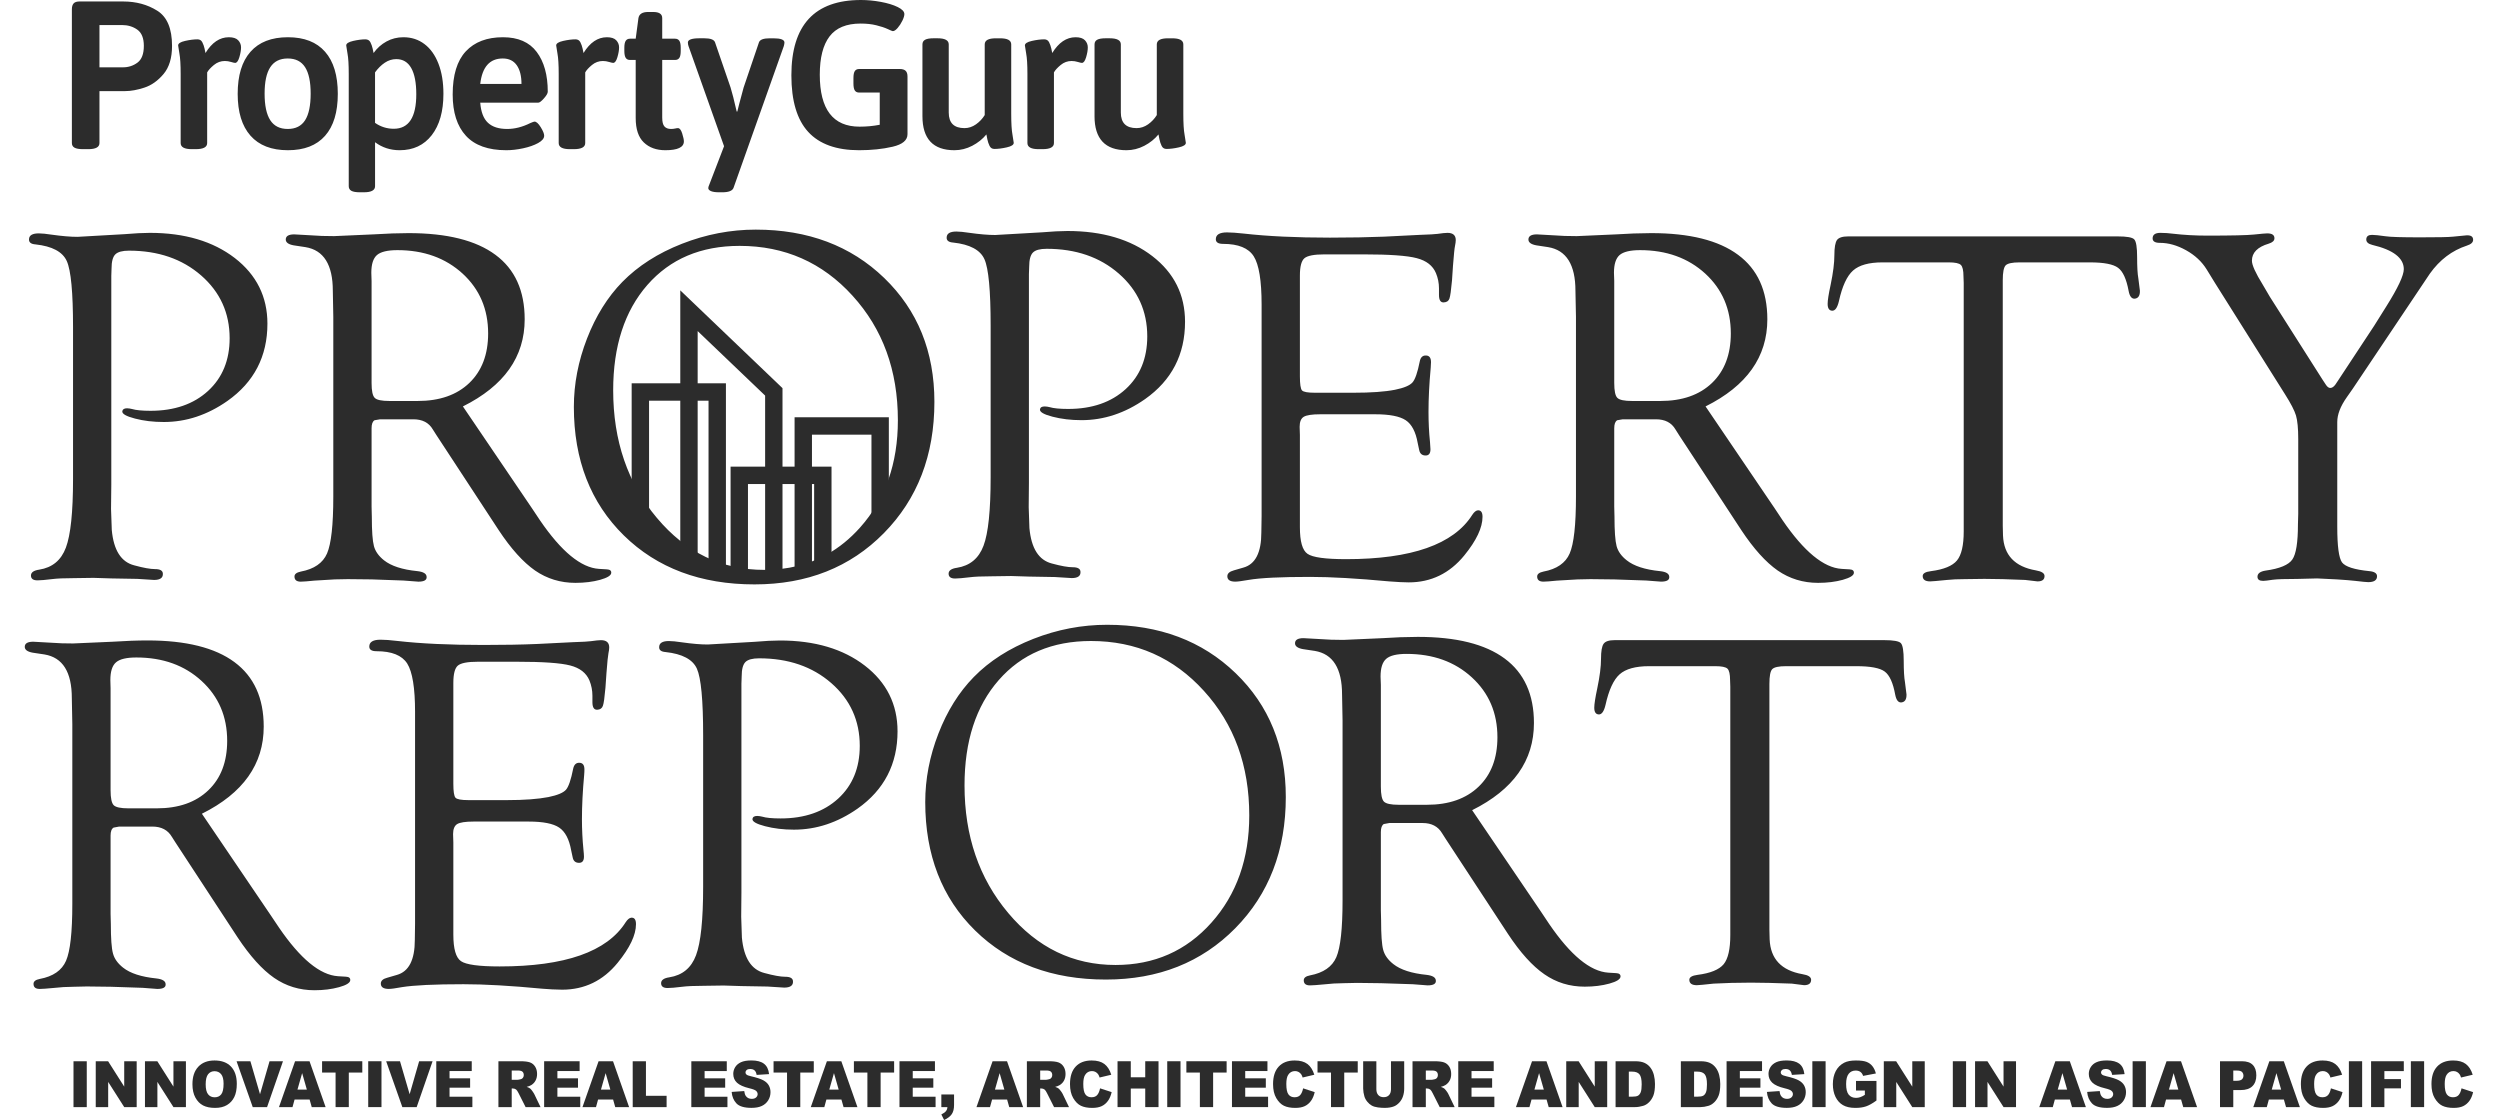 <svg width="125" height="56" viewBox="0 0 125 56" fill="none" xmlns="http://www.w3.org/2000/svg">
<g clip-path="url(#clip0_31275_30424)">
<path d="M3.675 53.062H4.338V55.355H3.675V53.062ZM4.787 53.062H5.405L6.211 54.331V53.062H6.834V55.355H6.211L5.409 54.096V55.355H4.787V53.062Z" fill="#2C2C2C"/>
<path d="M7.248 53.062H7.866L8.672 54.331V53.062H9.296V55.355H8.672L7.87 54.096V55.355H7.248V53.062H7.248Z" fill="#2C2C2C"/>
<path d="M9.622 54.211C9.622 53.837 9.719 53.545 9.914 53.337C10.109 53.128 10.38 53.024 10.727 53.024C11.084 53.024 11.359 53.126 11.552 53.331C11.745 53.537 11.84 53.823 11.84 54.193C11.84 54.46 11.799 54.68 11.714 54.852C11.63 55.023 11.508 55.157 11.349 55.252C11.19 55.348 10.992 55.395 10.754 55.395C10.513 55.395 10.312 55.354 10.154 55.272C9.996 55.19 9.868 55.059 9.77 54.88C9.672 54.702 9.622 54.479 9.622 54.211ZM10.284 54.214C10.284 54.446 10.324 54.612 10.404 54.713C10.485 54.815 10.594 54.865 10.732 54.865C10.874 54.865 10.984 54.816 11.062 54.716C11.14 54.617 11.179 54.439 11.179 54.183C11.179 53.967 11.138 53.809 11.057 53.71C10.976 53.611 10.865 53.56 10.726 53.56C10.593 53.56 10.486 53.611 10.405 53.712C10.325 53.813 10.284 53.981 10.284 54.214Z" fill="#2C2C2C"/>
<path d="M11.828 53.062H12.52L13.001 54.712L13.477 53.062H14.149L13.354 55.355H12.637L11.828 53.062Z" fill="#2C2C2C"/>
<path d="M15.48 54.976H14.729L14.625 55.355H13.949L14.754 53.062H15.476L16.28 55.355H15.587L15.48 54.976ZM15.343 54.481L15.107 53.656L14.873 54.48H15.343V54.481Z" fill="#2C2C2C"/>
<path d="M16.104 53.062H18.115V53.628H17.44V55.355H16.779V53.628H16.104V53.062Z" fill="#2C2C2C"/>
<path d="M18.411 53.062H19.074V55.355H18.411V53.062Z" fill="#2C2C2C"/>
<path d="M19.308 53.062H20L20.482 54.712L20.957 53.062H21.629L20.834 55.355H20.117L19.308 53.062Z" fill="#2C2C2C"/>
<path d="M21.814 53.062H23.587V53.552H22.477V53.916H23.506V54.384H22.477V54.836H23.619V55.355H21.814V53.062Z" fill="#2C2C2C"/>
<path d="M24.921 55.355V53.062H26.024C26.228 53.062 26.385 53.081 26.493 53.118C26.601 53.156 26.688 53.225 26.754 53.327C26.82 53.429 26.854 53.552 26.854 53.698C26.854 53.826 26.828 53.935 26.777 54.028C26.727 54.121 26.657 54.195 26.568 54.252C26.496 54.295 26.418 54.325 26.336 54.343C26.415 54.371 26.472 54.399 26.508 54.427C26.532 54.446 26.568 54.486 26.614 54.548C26.66 54.61 26.691 54.657 26.707 54.69L27.027 55.355H26.28L25.926 54.654C25.881 54.564 25.841 54.505 25.806 54.477C25.759 54.442 25.703 54.424 25.644 54.424H25.586V55.355H24.921ZM25.586 53.991H25.864C25.895 53.991 25.953 53.981 26.04 53.96C26.084 53.951 26.12 53.926 26.147 53.888C26.175 53.849 26.189 53.805 26.189 53.755C26.189 53.681 26.167 53.624 26.123 53.584C26.079 53.544 25.997 53.525 25.877 53.525H25.586V53.991Z" fill="#2C2C2C"/>
<path d="M27.207 53.062H28.981V53.552H27.87V53.916H28.9V54.384H27.87V54.836H29.013V55.355H27.207V53.062Z" fill="#2C2C2C"/>
<path d="M30.655 54.976H29.904L29.8 55.355H29.124L29.929 53.062H30.651L31.455 55.355H30.762L30.655 54.976ZM30.518 54.481L30.282 53.656L30.048 54.48H30.518V54.481Z" fill="#2C2C2C"/>
<path d="M31.635 53.062H32.297V54.791H33.33V55.355H31.636L31.635 53.062ZM34.567 53.062H36.339V53.552H35.23V53.916H36.259V54.384H35.23V54.836H36.372V55.355H34.566L34.567 53.062Z" fill="#2C2C2C"/>
<path d="M36.582 54.596L37.212 54.553C37.225 54.663 37.253 54.747 37.295 54.804C37.363 54.897 37.461 54.943 37.587 54.943C37.681 54.943 37.754 54.919 37.805 54.872C37.856 54.825 37.882 54.77 37.882 54.707C37.882 54.647 37.858 54.594 37.809 54.547C37.76 54.5 37.647 54.456 37.47 54.414C37.18 54.345 36.974 54.252 36.849 54.136C36.725 54.02 36.663 53.872 36.663 53.693C36.663 53.575 36.695 53.464 36.758 53.359C36.822 53.254 36.918 53.172 37.046 53.112C37.175 53.052 37.349 53.022 37.573 53.022C37.846 53.022 38.055 53.077 38.198 53.186C38.342 53.295 38.427 53.468 38.454 53.706L37.831 53.745C37.815 53.642 37.78 53.566 37.727 53.519C37.673 53.472 37.6 53.449 37.507 53.449C37.43 53.449 37.372 53.467 37.333 53.502C37.294 53.537 37.275 53.579 37.275 53.629C37.275 53.666 37.291 53.699 37.323 53.727C37.355 53.757 37.428 53.786 37.545 53.812C37.834 53.879 38.041 53.947 38.166 54.015C38.291 54.084 38.383 54.168 38.439 54.269C38.496 54.37 38.525 54.483 38.525 54.608C38.525 54.755 38.487 54.891 38.411 55.015C38.334 55.139 38.229 55.233 38.092 55.297C37.956 55.362 37.784 55.393 37.577 55.393C37.213 55.393 36.961 55.318 36.82 55.168C36.68 55.019 36.601 54.827 36.583 54.596H36.582Z" fill="#2C2C2C"/>
<path d="M38.678 53.062H40.689V53.628H40.014V55.355H39.352V53.628H38.678V53.062Z" fill="#2C2C2C"/>
<path d="M42.071 54.976H41.32L41.216 55.355H40.54L41.345 53.062H42.066L42.871 55.355H42.178L42.071 54.976ZM41.934 54.481L41.698 53.656L41.464 54.48H41.934V54.481Z" fill="#2C2C2C"/>
<path d="M42.695 53.062H44.706V53.628H44.031V55.355H43.37V53.628H42.695V53.062Z" fill="#2C2C2C"/>
<path d="M44.974 53.062H46.747V53.552H45.637V53.916H46.666V54.384H45.637V54.836H46.779V55.355H44.974V53.062Z" fill="#2C2C2C"/>
<path d="M47.067 54.724H47.703V55.249C47.703 55.442 47.665 55.594 47.59 55.705C47.515 55.816 47.387 55.916 47.206 56.001L47.067 55.722C47.18 55.666 47.258 55.61 47.3 55.554C47.343 55.498 47.366 55.432 47.371 55.356H47.067V54.724Z" fill="#2C2C2C"/>
<path d="M50.355 54.976H49.605L49.5 55.355H48.824L49.629 53.062H50.351L51.155 55.355H50.462L50.355 54.976ZM50.218 54.481L49.982 53.656L49.748 54.48H50.218V54.481Z" fill="#2C2C2C"/>
<path d="M51.344 55.355V53.062H52.447C52.652 53.062 52.808 53.081 52.916 53.118C53.024 53.156 53.111 53.225 53.177 53.327C53.243 53.429 53.277 53.552 53.277 53.698C53.277 53.826 53.251 53.935 53.201 54.028C53.15 54.121 53.08 54.195 52.991 54.252C52.919 54.295 52.841 54.325 52.759 54.343C52.838 54.371 52.895 54.399 52.932 54.427C52.956 54.446 52.991 54.486 53.037 54.548C53.084 54.61 53.114 54.657 53.13 54.69L53.45 55.355H52.703L52.349 54.654C52.304 54.564 52.264 54.505 52.229 54.477C52.183 54.442 52.126 54.424 52.068 54.424H52.009V55.355H51.344ZM52.009 53.991H52.288C52.318 53.991 52.377 53.981 52.463 53.96C52.507 53.951 52.543 53.926 52.57 53.888C52.598 53.849 52.612 53.805 52.612 53.755C52.612 53.681 52.59 53.624 52.546 53.584C52.502 53.544 52.42 53.525 52.3 53.525H52.009V53.991Z" fill="#2C2C2C"/>
<path d="M55.003 54.417L55.583 54.606C55.544 54.779 55.483 54.925 55.399 55.042C55.315 55.158 55.212 55.246 55.087 55.306C54.963 55.365 54.805 55.395 54.613 55.395C54.381 55.395 54.191 55.359 54.043 55.287C53.896 55.215 53.768 55.087 53.661 54.904C53.554 54.722 53.5 54.489 53.5 54.205C53.5 53.824 53.594 53.533 53.783 53.33C53.972 53.126 54.238 53.024 54.583 53.024C54.852 53.024 55.064 53.082 55.219 53.199C55.373 53.316 55.488 53.495 55.563 53.737L54.979 53.876C54.965 53.822 54.943 53.771 54.914 53.723C54.877 53.669 54.832 53.627 54.778 53.598C54.725 53.569 54.665 53.554 54.599 53.554C54.449 53.554 54.334 53.619 54.254 53.748C54.194 53.844 54.164 53.994 54.164 54.199C54.164 54.454 54.2 54.628 54.272 54.722C54.343 54.817 54.445 54.863 54.576 54.863C54.702 54.863 54.798 54.825 54.862 54.749C54.927 54.673 54.974 54.562 55.003 54.418V54.417Z" fill="#2C2C2C"/>
<path d="M55.877 53.062H56.539V53.864H57.262V53.062H57.926V55.355H57.262V54.427H56.539V55.355H55.877V53.062Z" fill="#2C2C2C"/>
<path d="M58.362 53.062H59.026V55.355H58.362V53.062Z" fill="#2C2C2C"/>
<path d="M59.319 53.062H61.331V53.628H60.656V55.355H59.994V53.628H59.319V53.062Z" fill="#2C2C2C"/>
<path d="M61.598 53.062H63.372V53.552H62.261V53.916H63.291V54.384H62.261V54.836H63.404V55.355H61.598V53.062Z" fill="#2C2C2C"/>
<path d="M65.156 54.417L65.735 54.606C65.696 54.779 65.635 54.925 65.551 55.042C65.467 55.158 65.364 55.246 65.239 55.306C65.115 55.365 64.957 55.395 64.765 55.395C64.533 55.395 64.343 55.359 64.195 55.287C64.048 55.215 63.92 55.087 63.813 54.904C63.706 54.722 63.653 54.489 63.653 54.205C63.653 53.824 63.747 53.533 63.935 53.33C64.124 53.126 64.39 53.024 64.735 53.024C65.005 53.024 65.216 53.082 65.371 53.199C65.525 53.316 65.64 53.495 65.715 53.737L65.131 53.876C65.117 53.822 65.095 53.771 65.066 53.723C65.029 53.669 64.984 53.627 64.93 53.598C64.877 53.569 64.817 53.554 64.751 53.554C64.601 53.554 64.486 53.619 64.406 53.748C64.346 53.844 64.316 53.994 64.316 54.199C64.316 54.454 64.352 54.628 64.424 54.722C64.495 54.817 64.597 54.863 64.728 54.863C64.854 54.863 64.95 54.825 65.014 54.749C65.079 54.673 65.126 54.562 65.156 54.418V54.417Z" fill="#2C2C2C"/>
<path d="M65.876 53.062H67.887V53.628H67.212V55.355H66.55V53.628H65.876V53.062Z" fill="#2C2C2C"/>
<path d="M69.549 53.062H70.21V54.428C70.21 54.564 70.19 54.691 70.15 54.812C70.111 54.932 70.049 55.038 69.965 55.128C69.881 55.218 69.793 55.281 69.7 55.318C69.572 55.368 69.417 55.394 69.237 55.394C69.133 55.394 69.019 55.387 68.896 55.371C68.773 55.355 68.67 55.324 68.587 55.278C68.504 55.231 68.429 55.166 68.36 55.08C68.291 54.995 68.244 54.906 68.219 54.816C68.181 54.69 68.161 54.559 68.158 54.428V53.062H68.818V54.461C68.818 54.586 68.85 54.683 68.915 54.754C68.98 54.825 69.069 54.859 69.184 54.859C69.3 54.859 69.388 54.824 69.452 54.755C69.517 54.687 69.549 54.588 69.549 54.461V53.062Z" fill="#2C2C2C"/>
<path d="M70.626 55.355V53.062H71.729C71.934 53.062 72.09 53.081 72.198 53.118C72.306 53.156 72.393 53.225 72.46 53.327C72.526 53.429 72.559 53.552 72.559 53.698C72.559 53.826 72.534 53.935 72.483 54.028C72.432 54.121 72.362 54.195 72.274 54.252C72.202 54.295 72.123 54.325 72.041 54.343C72.12 54.371 72.178 54.399 72.214 54.427C72.238 54.446 72.273 54.486 72.32 54.548C72.366 54.61 72.397 54.657 72.412 54.69L72.732 55.355H71.985L71.631 54.654C71.586 54.564 71.546 54.505 71.511 54.477C71.465 54.442 71.408 54.424 71.35 54.424H71.291V55.355H70.626ZM71.291 53.991H71.57C71.6 53.991 71.659 53.981 71.745 53.96C71.789 53.951 71.825 53.926 71.853 53.888C71.88 53.849 71.894 53.805 71.894 53.755C71.894 53.681 71.872 53.624 71.828 53.584C71.784 53.544 71.702 53.525 71.582 53.525H71.291V53.991Z" fill="#2C2C2C"/>
<path d="M72.913 53.062H74.686V53.552H73.576V53.916H74.606V54.384H73.576V54.836H74.718V55.355H72.913V53.062Z" fill="#2C2C2C"/>
<path d="M77.328 54.976H76.577L76.472 55.355H75.797L76.602 53.062H77.323L78.128 55.355H77.435L77.328 54.976ZM77.191 54.481L76.954 53.656L76.721 54.48H77.191V54.481Z" fill="#2C2C2C"/>
<path d="M78.313 53.062H78.931L79.737 54.331V53.062H80.36V55.355H79.737L78.935 54.096V55.355H78.312V53.062H78.313Z" fill="#2C2C2C"/>
<path d="M80.779 53.062H81.761C81.955 53.062 82.112 53.09 82.231 53.146C82.35 53.203 82.449 53.283 82.527 53.389C82.605 53.494 82.661 53.616 82.696 53.756C82.731 53.896 82.749 54.044 82.749 54.2C82.749 54.446 82.723 54.636 82.671 54.771C82.619 54.905 82.546 55.019 82.454 55.11C82.361 55.202 82.262 55.262 82.156 55.292C82.011 55.334 81.88 55.355 81.761 55.355H80.779V53.062V53.062ZM81.441 53.581V54.834H81.602C81.741 54.834 81.839 54.818 81.897 54.785C81.955 54.753 82.002 54.695 82.035 54.613C82.068 54.531 82.084 54.398 82.084 54.215C82.084 53.972 82.047 53.806 81.973 53.716C81.899 53.626 81.777 53.581 81.605 53.581H81.441V53.581Z" fill="#2C2C2C"/>
<path d="M84.043 53.062H85.025C85.219 53.062 85.376 53.09 85.495 53.146C85.614 53.203 85.713 53.283 85.791 53.389C85.868 53.494 85.925 53.616 85.96 53.756C85.995 53.896 86.013 54.044 86.013 54.2C86.013 54.446 85.987 54.636 85.935 54.771C85.883 54.905 85.81 55.019 85.718 55.11C85.625 55.202 85.526 55.262 85.42 55.292C85.275 55.334 85.144 55.355 85.025 55.355H84.043V53.062V53.062ZM84.704 53.581V54.834H84.866C85.005 54.834 85.103 54.818 85.161 54.785C85.219 54.753 85.266 54.695 85.299 54.613C85.332 54.531 85.348 54.398 85.348 54.215C85.348 53.972 85.311 53.806 85.237 53.716C85.163 53.626 85.041 53.581 84.869 53.581H84.704V53.581Z" fill="#2C2C2C"/>
<path d="M86.329 53.062H88.102V53.552H86.992V53.916H88.021V54.384H86.992V54.836H88.134V55.355H86.329V53.062Z" fill="#2C2C2C"/>
<path d="M88.345 54.596L88.975 54.553C88.988 54.663 89.016 54.747 89.058 54.804C89.126 54.897 89.223 54.943 89.35 54.943C89.444 54.943 89.517 54.919 89.568 54.872C89.619 54.825 89.645 54.77 89.645 54.707C89.645 54.647 89.62 54.594 89.572 54.547C89.523 54.5 89.41 54.456 89.233 54.414C88.943 54.345 88.736 54.252 88.612 54.136C88.488 54.02 88.425 53.872 88.425 53.693C88.425 53.575 88.457 53.464 88.521 53.359C88.585 53.254 88.681 53.172 88.809 53.112C88.937 53.052 89.112 53.022 89.335 53.022C89.609 53.022 89.817 53.077 89.961 53.186C90.105 53.295 90.19 53.468 90.217 53.706L89.594 53.745C89.577 53.642 89.542 53.566 89.489 53.519C89.436 53.472 89.363 53.449 89.269 53.449C89.193 53.449 89.135 53.467 89.096 53.502C89.056 53.537 89.037 53.579 89.037 53.629C89.037 53.666 89.053 53.699 89.085 53.727C89.118 53.757 89.191 53.786 89.308 53.812C89.597 53.879 89.804 53.947 89.929 54.015C90.054 54.084 90.145 54.168 90.202 54.269C90.259 54.37 90.287 54.483 90.287 54.608C90.287 54.755 90.25 54.891 90.173 55.015C90.097 55.139 89.991 55.233 89.855 55.297C89.719 55.362 89.547 55.393 89.34 55.393C88.976 55.393 88.724 55.318 88.583 55.168C88.443 55.019 88.364 54.827 88.345 54.596H88.345Z" fill="#2C2C2C"/>
<path d="M90.617 53.062H91.28V55.355H90.617V53.062Z" fill="#2C2C2C"/>
<path d="M92.8 54.526V54.048H93.823V55.026C93.627 55.169 93.454 55.266 93.304 55.318C93.153 55.37 92.975 55.395 92.769 55.395C92.514 55.395 92.307 55.349 92.147 55.256C91.987 55.163 91.863 55.025 91.774 54.842C91.686 54.658 91.643 54.447 91.643 54.209C91.643 53.959 91.691 53.742 91.787 53.556C91.883 53.371 92.025 53.231 92.21 53.135C92.356 53.061 92.551 53.024 92.796 53.024C93.033 53.024 93.21 53.047 93.327 53.093C93.444 53.138 93.542 53.209 93.619 53.306C93.697 53.403 93.755 53.525 93.794 53.673L93.155 53.795C93.129 53.709 93.085 53.642 93.022 53.596C92.959 53.55 92.879 53.528 92.782 53.528C92.636 53.528 92.521 53.582 92.435 53.689C92.349 53.797 92.306 53.968 92.306 54.202C92.306 54.45 92.349 54.627 92.436 54.734C92.523 54.84 92.645 54.893 92.8 54.893C92.875 54.893 92.945 54.882 93.012 54.858C93.08 54.836 93.156 54.797 93.243 54.742V54.526H92.8ZM94.19 53.063H94.808L95.614 54.332V53.063H96.237V55.356H95.614L94.813 54.097V55.356H94.19V53.063Z" fill="#2C2C2C"/>
<path d="M97.641 53.062H98.304V55.355H97.641V53.062Z" fill="#2C2C2C"/>
<path d="M98.753 53.062H99.371L100.177 54.331V53.062H100.801V55.355H100.177L99.375 54.096V55.355H98.753V53.062H98.753Z" fill="#2C2C2C"/>
<path d="M103.494 54.976H102.743L102.639 55.355H101.964L102.768 53.062H103.49L104.294 55.355H103.602L103.494 54.976H103.494ZM103.357 54.481L103.121 53.656L102.887 54.48H103.357L103.357 54.481Z" fill="#2C2C2C"/>
<path d="M104.359 54.596L104.989 54.553C105.003 54.663 105.03 54.747 105.072 54.804C105.14 54.897 105.237 54.943 105.364 54.943C105.458 54.943 105.531 54.919 105.582 54.872C105.633 54.825 105.659 54.77 105.659 54.707C105.659 54.647 105.635 54.594 105.586 54.547C105.537 54.5 105.424 54.456 105.247 54.414C104.957 54.345 104.75 54.252 104.626 54.136C104.503 54.02 104.44 53.872 104.44 53.693C104.439 53.569 104.476 53.448 104.544 53.345C104.612 53.242 104.709 53.16 104.823 53.112C104.951 53.052 105.126 53.022 105.35 53.022C105.623 53.022 105.832 53.077 105.975 53.186C106.119 53.295 106.204 53.468 106.231 53.706L105.608 53.745C105.591 53.642 105.557 53.566 105.504 53.519C105.45 53.472 105.377 53.449 105.284 53.449C105.207 53.449 105.149 53.467 105.11 53.502C105.071 53.537 105.052 53.579 105.052 53.629C105.052 53.666 105.068 53.699 105.1 53.727C105.132 53.757 105.205 53.786 105.322 53.812C105.611 53.879 105.818 53.947 105.943 54.015C106.069 54.084 106.159 54.168 106.216 54.269C106.272 54.37 106.302 54.483 106.302 54.608C106.302 54.755 106.264 54.891 106.188 55.015C106.112 55.139 106.006 55.233 105.869 55.297C105.733 55.362 105.561 55.393 105.354 55.393C104.989 55.393 104.738 55.318 104.597 55.168C104.457 55.019 104.378 54.827 104.359 54.596Z" fill="#2C2C2C"/>
<path d="M106.631 53.062H107.294V55.355H106.631V53.062Z" fill="#2C2C2C"/>
<path d="M109.055 54.976H108.303L108.199 55.355H107.524L108.328 53.062H109.05L109.854 55.355H109.162L109.054 54.976H109.055ZM108.917 54.481L108.681 53.656L108.447 54.48H108.918L108.917 54.481Z" fill="#2C2C2C"/>
<path d="M111 53.062H112.099C112.339 53.062 112.518 53.123 112.638 53.245C112.757 53.367 112.816 53.54 112.816 53.766C112.816 53.997 112.752 54.178 112.621 54.308C112.491 54.439 112.293 54.504 112.026 54.504H111.664V55.355H111V53.062ZM111.664 54.039H111.826C111.954 54.039 112.043 54.016 112.095 53.969C112.146 53.922 112.172 53.86 112.172 53.786C112.172 53.714 112.15 53.653 112.105 53.603C112.061 53.553 111.976 53.528 111.853 53.528H111.664V54.039Z" fill="#2C2C2C"/>
<path d="M114.195 54.976H113.443L113.339 55.355H112.664L113.468 53.062H114.19L114.994 55.355H114.302L114.194 54.976H114.195ZM114.057 54.481L113.821 53.656L113.587 54.48H114.058L114.057 54.481Z" fill="#2C2C2C"/>
<path d="M116.546 54.417L117.126 54.606C117.087 54.779 117.026 54.925 116.942 55.042C116.858 55.158 116.754 55.246 116.63 55.306C116.506 55.365 116.348 55.395 116.156 55.395C115.924 55.395 115.734 55.359 115.586 55.287C115.438 55.215 115.311 55.087 115.204 54.904C115.097 54.722 115.044 54.489 115.044 54.205C115.044 53.824 115.138 53.533 115.326 53.33C115.514 53.126 115.781 53.024 116.126 53.024C116.395 53.024 116.607 53.082 116.762 53.199C116.916 53.316 117.031 53.495 117.106 53.737L116.521 53.876C116.508 53.822 116.486 53.771 116.457 53.723C116.42 53.669 116.375 53.627 116.322 53.598C116.269 53.569 116.208 53.554 116.142 53.554C115.992 53.554 115.877 53.619 115.797 53.748C115.737 53.844 115.707 53.994 115.707 54.199C115.707 54.454 115.743 54.628 115.814 54.722C115.886 54.817 115.987 54.863 116.118 54.863C116.245 54.863 116.34 54.825 116.406 54.749C116.471 54.673 116.517 54.562 116.546 54.418V54.417Z" fill="#2C2C2C"/>
<path d="M117.444 53.062H118.107V55.355H117.444V53.062Z" fill="#2C2C2C"/>
<path d="M118.554 53.062H120.19V53.555H119.219V53.955H120.048V54.418H119.219V55.355H118.554V53.062Z" fill="#2C2C2C"/>
<path d="M120.543 53.062H121.206V55.355H120.543V53.062Z" fill="#2C2C2C"/>
<path d="M123.076 54.417L123.655 54.606C123.616 54.779 123.555 54.925 123.471 55.042C123.387 55.158 123.283 55.246 123.16 55.306C123.036 55.365 122.877 55.395 122.685 55.395C122.453 55.395 122.263 55.359 122.115 55.287C121.967 55.215 121.841 55.087 121.733 54.904C121.626 54.722 121.573 54.489 121.573 54.205C121.573 53.824 121.667 53.533 121.855 53.33C122.043 53.126 122.311 53.024 122.655 53.024C122.925 53.024 123.137 53.082 123.291 53.199C123.445 53.316 123.56 53.495 123.635 53.737L123.051 53.876C123.037 53.822 123.016 53.771 122.986 53.723C122.949 53.669 122.904 53.627 122.851 53.598C122.798 53.569 122.737 53.554 122.671 53.554C122.521 53.554 122.406 53.619 122.326 53.748C122.266 53.844 122.236 53.994 122.236 54.199C122.236 54.454 122.272 54.628 122.344 54.722C122.416 54.817 122.517 54.863 122.648 54.863C122.774 54.863 122.87 54.825 122.935 54.749C123 54.673 123.046 54.562 123.076 54.418V54.417Z" fill="#2C2C2C"/>
<path d="M80.738 32.007C80.455 32.007 80.268 32.066 80.182 32.188C80.093 32.311 80.051 32.561 80.051 32.94C80.051 33.333 79.987 33.828 79.862 34.425C79.763 34.89 79.713 35.213 79.713 35.385C79.713 35.602 79.788 35.714 79.937 35.722C80.086 35.73 80.2 35.569 80.276 35.245C80.442 34.496 80.678 33.986 80.982 33.715C81.287 33.445 81.776 33.309 82.451 33.309H85.767C86.082 33.309 86.284 33.35 86.372 33.432C86.46 33.518 86.504 33.709 86.504 34.009L86.515 34.335V46.752C86.515 47.453 86.405 47.94 86.182 48.212C85.954 48.483 85.52 48.662 84.878 48.743C84.604 48.779 84.466 48.86 84.466 48.989C84.466 49.167 84.591 49.26 84.842 49.26C84.927 49.26 85.206 49.233 85.681 49.181L86.57 49.145L87.548 49.132L88.465 49.145L89.59 49.181L90.205 49.259C90.44 49.259 90.556 49.167 90.556 48.989C90.556 48.849 90.412 48.755 90.12 48.708C89.069 48.523 88.522 47.944 88.482 46.965L88.47 46.474V34.196C88.47 33.805 88.516 33.558 88.612 33.458C88.708 33.358 88.94 33.309 89.305 33.309H92.823C93.522 33.309 93.993 33.397 94.235 33.577C94.477 33.755 94.653 34.141 94.76 34.733C94.813 35.002 94.911 35.129 95.06 35.122C95.244 35.106 95.331 34.973 95.325 34.722L95.249 34.113C95.208 33.888 95.186 33.531 95.186 33.043C95.186 32.551 95.138 32.258 95.042 32.156C94.946 32.057 94.669 32.007 94.211 32.007H80.738ZM69.198 40.082C69.094 39.976 69.043 39.728 69.043 39.333V34.24L69.028 33.828C69.028 33.397 69.123 33.103 69.312 32.94C69.5 32.776 69.84 32.695 70.331 32.695C71.653 32.695 72.74 33.087 73.592 33.868C74.446 34.651 74.871 35.648 74.871 36.863C74.871 37.908 74.558 38.734 73.931 39.333C73.304 39.937 72.443 40.239 71.348 40.239H69.933C69.547 40.239 69.303 40.186 69.198 40.082ZM69.13 31.908L67.167 31.995C66.723 31.995 66.352 31.982 66.052 31.957L65.176 31.908C64.893 31.908 64.751 31.993 64.751 32.164C64.751 32.311 64.885 32.409 65.152 32.457L65.738 32.545C66.648 32.696 67.103 33.423 67.103 34.725L67.128 36.028V45.023C67.128 46.437 67.024 47.38 66.816 47.86C66.608 48.34 66.168 48.643 65.501 48.769C65.291 48.809 65.188 48.891 65.188 49.015C65.188 49.186 65.291 49.269 65.501 49.269C65.626 49.269 65.852 49.252 66.176 49.221C66.517 49.181 66.86 49.161 67.203 49.159L67.852 49.145L69.055 49.16L70.642 49.212L71.381 49.269C71.672 49.269 71.81 49.187 71.792 49.025C71.784 48.871 71.631 48.779 71.331 48.743C70.58 48.668 70.026 48.488 69.668 48.205C69.4 47.995 69.231 47.758 69.16 47.494C69.089 47.233 69.055 46.74 69.055 46.021L69.043 45.518V41.603C69.043 41.395 69.092 41.262 69.19 41.202L69.468 41.151H71.131C71.579 41.151 71.905 41.322 72.106 41.665L72.281 41.939L75.397 46.694C76.013 47.628 76.619 48.299 77.217 48.712C77.812 49.126 78.484 49.333 79.236 49.333C79.695 49.333 80.106 49.28 80.469 49.18C80.832 49.08 81.016 48.962 81.026 48.834C81.034 48.726 80.962 48.665 80.813 48.657L80.414 48.633C79.512 48.574 78.527 47.761 77.459 46.199L77.06 45.601L73.607 40.509C75.668 39.483 76.697 38.031 76.697 36.152C76.697 34.725 76.21 33.649 75.234 32.927C74.258 32.205 72.813 31.844 70.891 31.844C70.304 31.846 69.716 31.868 69.13 31.908ZM5.685 40.26C5.581 40.154 5.529 39.906 5.529 39.511V34.418L5.518 34.006C5.518 33.576 5.611 33.281 5.799 33.119C5.986 32.954 6.327 32.874 6.819 32.874C8.142 32.874 9.227 33.265 10.078 34.046C10.932 34.829 11.359 35.827 11.359 37.041C11.359 38.086 11.046 38.912 10.419 39.511C9.791 40.115 8.931 40.417 7.837 40.417H6.418C6.035 40.417 5.79 40.364 5.685 40.26ZM5.616 32.087L3.652 32.173C3.281 32.175 2.91 32.163 2.54 32.135L1.663 32.086C1.38 32.086 1.238 32.171 1.238 32.342C1.238 32.489 1.371 32.587 1.64 32.635L2.226 32.723C3.136 32.875 3.591 33.601 3.591 34.903L3.616 36.206V45.201C3.616 46.615 3.511 47.559 3.302 48.039C3.094 48.519 2.656 48.822 1.988 48.947C1.78 48.987 1.676 49.069 1.676 49.193C1.676 49.364 1.78 49.447 1.988 49.447C2.114 49.447 2.339 49.43 2.665 49.399C3.005 49.36 3.348 49.339 3.69 49.338L4.34 49.323L5.542 49.338L7.129 49.391L7.867 49.447C8.161 49.447 8.298 49.365 8.281 49.203C8.273 49.05 8.12 48.957 7.818 48.922C7.068 48.846 6.513 48.666 6.155 48.383C5.889 48.173 5.718 47.936 5.649 47.673C5.577 47.411 5.542 46.918 5.542 46.199L5.529 45.696V41.781C5.529 41.573 5.578 41.44 5.68 41.38L5.955 41.329H7.618C8.068 41.329 8.394 41.501 8.594 41.843L8.769 42.117L11.883 46.873C12.502 47.806 13.107 48.477 13.703 48.891C14.298 49.304 14.973 49.512 15.723 49.512C16.183 49.512 16.594 49.458 16.956 49.358C17.318 49.258 17.505 49.14 17.513 49.012C17.521 48.904 17.452 48.843 17.3 48.835L16.901 48.811C15.999 48.753 15.016 47.939 13.948 46.377L13.547 45.779L10.095 40.687C12.156 39.661 13.186 38.209 13.186 36.33C13.186 34.903 12.698 33.828 11.722 33.105C10.746 32.383 9.299 32.022 7.379 32.022C6.871 32.022 6.284 32.043 5.616 32.087ZM37.708 32.092L35.384 32.225C35.042 32.225 34.608 32.189 34.081 32.114C33.813 32.074 33.601 32.052 33.445 32.052C33.127 32.052 32.964 32.15 32.958 32.345C32.947 32.5 33.055 32.587 33.282 32.603C34.115 32.694 34.637 32.971 34.845 33.434C35.053 33.897 35.157 35.003 35.157 36.755V44.34C35.157 45.989 35.039 47.13 34.801 47.763C34.563 48.399 34.12 48.762 33.469 48.865C33.195 48.905 33.055 49.004 33.055 49.159C33.055 49.321 33.165 49.401 33.381 49.401C33.532 49.401 33.768 49.38 34.094 49.34C34.345 49.307 34.715 49.29 35.206 49.29L36.183 49.276L37.071 49.304L38.372 49.327L39.21 49.38C39.519 49.38 39.666 49.271 39.649 49.06C39.641 48.911 39.51 48.838 39.261 48.838C39.028 48.838 38.68 48.776 38.222 48.651C37.562 48.484 37.19 47.895 37.095 46.882L37.06 45.835L37.071 44.62V34.18L37.084 33.817C37.084 33.464 37.147 33.229 37.271 33.102C37.396 32.977 37.626 32.916 37.957 32.916C39.414 32.916 40.618 33.328 41.566 34.156C42.514 34.984 42.988 36.032 42.988 37.295C42.988 38.39 42.628 39.269 41.91 39.929C41.189 40.588 40.231 40.922 39.032 40.922C38.607 40.922 38.298 40.891 38.11 40.833C38.029 40.812 37.945 40.8 37.861 40.797C37.718 40.797 37.638 40.846 37.623 40.945C37.606 41.075 37.815 41.197 38.254 41.311C38.692 41.425 39.173 41.483 39.697 41.483C40.816 41.483 41.875 41.133 42.877 40.432C44.209 39.492 44.877 38.202 44.877 36.566C44.877 35.217 44.331 34.122 43.244 33.283C42.157 32.445 40.741 32.025 38.998 32.025C38.664 32.025 38.235 32.048 37.708 32.092ZM50.412 45.651C48.955 43.922 48.226 41.793 48.226 39.271C48.226 37.064 48.795 35.309 49.936 34.006C51.073 32.703 52.613 32.05 54.549 32.05C56.803 32.05 58.686 32.882 60.195 34.544C61.707 36.203 62.463 38.279 62.463 40.77C62.463 42.935 61.832 44.721 60.571 46.133C59.312 47.544 57.712 48.249 55.776 48.249C53.655 48.249 51.869 47.385 50.412 45.651ZM51.666 31.944C50.465 32.416 49.472 33.05 48.688 33.852C47.947 34.609 47.357 35.554 46.92 36.681C46.481 37.811 46.262 38.952 46.262 40.1C46.262 42.75 47.094 44.894 48.755 46.524C50.422 48.159 52.601 48.978 55.295 48.978C57.92 48.978 60.077 48.121 61.761 46.414C63.444 44.707 64.29 42.519 64.29 39.851C64.29 37.334 63.453 35.271 61.781 33.658C60.109 32.044 57.969 31.239 55.357 31.239C54.097 31.239 52.867 31.473 51.666 31.944ZM18.464 32.328C18.464 32.484 18.584 32.561 18.827 32.561C19.586 32.561 20.096 32.765 20.361 33.177C20.622 33.593 20.753 34.398 20.753 35.592V46.178L20.741 46.994C20.741 47.997 20.442 48.579 19.841 48.747L19.364 48.886C19.148 48.941 19.041 49.04 19.041 49.179C19.041 49.358 19.174 49.446 19.44 49.446C19.556 49.446 19.774 49.417 20.091 49.358C20.69 49.261 21.72 49.211 23.178 49.211C24.223 49.211 25.54 49.285 27.131 49.437C27.456 49.465 27.781 49.48 28.106 49.484C29.225 49.484 30.151 49.038 30.885 48.137C31.493 47.391 31.799 46.749 31.799 46.208C31.799 45.983 31.722 45.874 31.568 45.884C31.475 45.891 31.38 45.966 31.286 46.108C30.354 47.586 28.249 48.322 24.979 48.322C23.945 48.322 23.302 48.233 23.049 48.058C22.793 47.882 22.667 47.441 22.667 46.731V42.121L22.654 41.704C22.654 41.458 22.724 41.286 22.86 41.203C22.996 41.121 23.271 41.078 23.678 41.078H26.435C27.153 41.078 27.661 41.178 27.96 41.38C28.258 41.58 28.458 41.959 28.558 42.516L28.633 42.865C28.667 43.052 28.776 43.142 28.953 43.142C29.116 43.142 29.198 43.039 29.198 42.831C29.198 42.757 29.189 42.635 29.171 42.47C29.122 41.968 29.097 41.464 29.097 40.959C29.097 40.293 29.134 39.555 29.208 38.753C29.219 38.627 29.221 38.535 29.221 38.475C29.221 38.258 29.142 38.147 28.978 38.139C28.806 38.13 28.702 38.231 28.658 38.438C28.549 38.989 28.429 39.342 28.297 39.489C28.162 39.64 27.871 39.762 27.419 39.854C26.913 39.953 26.22 40.006 25.344 40.006H23.419C23.059 40.006 22.844 39.965 22.773 39.884C22.703 39.803 22.667 39.574 22.667 39.188V34.141C22.667 33.698 22.743 33.41 22.89 33.282C23.041 33.152 23.374 33.087 23.89 33.087H25.852C27.141 33.087 28.028 33.148 28.512 33.274C28.996 33.399 29.313 33.647 29.473 34.025C29.57 34.267 29.621 34.521 29.621 34.785V35.113C29.621 35.37 29.703 35.496 29.864 35.487C30.009 35.479 30.102 35.415 30.144 35.292C30.188 35.174 30.23 34.871 30.272 34.389L30.323 33.657C30.364 33.109 30.398 32.776 30.423 32.657C30.448 32.542 30.461 32.448 30.461 32.371C30.461 32.131 30.323 32.008 30.047 32.008C29.94 32.008 29.773 32.028 29.547 32.059C29.437 32.077 29.139 32.093 28.645 32.109L26.87 32.198C26.085 32.232 25.187 32.248 24.168 32.248C22.492 32.248 21.059 32.183 19.864 32.047C19.517 32.005 19.236 31.985 19.027 31.985C18.651 31.985 18.464 32.099 18.464 32.329M52.083 11.617L49.759 11.75C49.417 11.75 48.983 11.714 48.456 11.639C48.189 11.599 47.976 11.577 47.82 11.577C47.502 11.577 47.339 11.675 47.333 11.87C47.322 12.025 47.431 12.111 47.657 12.128C48.49 12.218 49.013 12.496 49.221 12.959C49.429 13.421 49.532 14.528 49.532 16.279V23.864C49.532 25.514 49.415 26.655 49.176 27.287C48.938 27.923 48.495 28.287 47.844 28.39C47.57 28.429 47.43 28.528 47.43 28.683C47.43 28.845 47.54 28.926 47.756 28.926C47.907 28.926 48.144 28.904 48.469 28.865C48.72 28.832 49.09 28.815 49.582 28.815L50.559 28.801L51.446 28.829L52.748 28.852L53.586 28.904C53.894 28.904 54.041 28.796 54.024 28.584C54.016 28.436 53.885 28.362 53.637 28.362C53.403 28.362 53.055 28.301 52.597 28.176C51.938 28.009 51.565 27.42 51.471 26.407L51.435 25.359L51.446 24.145V13.704L51.459 13.342C51.459 12.989 51.522 12.753 51.647 12.627C51.772 12.501 52.001 12.44 52.333 12.44C53.789 12.44 54.993 12.853 55.941 13.681C56.889 14.509 57.363 15.556 57.363 16.82C57.363 17.915 57.003 18.794 56.285 19.454C55.565 20.113 54.606 20.447 53.407 20.447C52.983 20.447 52.674 20.415 52.485 20.358C52.404 20.337 52.32 20.324 52.236 20.322C52.093 20.322 52.013 20.37 51.998 20.469C51.981 20.6 52.19 20.722 52.629 20.836C53.068 20.95 53.549 21.008 54.073 21.008C55.192 21.008 56.25 20.658 57.252 19.956C58.585 19.016 59.252 17.726 59.252 16.09C59.252 14.741 58.707 13.647 57.62 12.808C56.533 11.969 55.116 11.55 53.373 11.55C53.039 11.55 52.61 11.573 52.083 11.617ZM18.736 19.893C18.63 19.79 18.579 19.54 18.579 19.147V14.051L18.566 13.639C18.566 13.21 18.661 12.917 18.847 12.753C19.035 12.59 19.378 12.507 19.871 12.507C21.191 12.507 22.276 12.9 23.129 13.679C23.983 14.463 24.407 15.461 24.407 16.674C24.407 17.719 24.094 18.544 23.467 19.147C22.841 19.748 21.98 20.049 20.885 20.049H19.468C19.084 20.049 18.838 19.998 18.736 19.893ZM18.667 11.719L16.702 11.806C16.26 11.806 15.89 11.794 15.589 11.768L14.713 11.719C14.431 11.719 14.288 11.804 14.288 11.976C14.288 12.123 14.422 12.221 14.688 12.268L15.276 12.357C16.185 12.507 16.641 13.235 16.641 14.538L16.665 15.838V24.835C16.665 26.249 16.56 27.192 16.352 27.674C16.144 28.152 15.706 28.454 15.039 28.579C14.83 28.623 14.724 28.703 14.724 28.826C14.724 28.997 14.83 29.083 15.039 29.083C15.164 29.083 15.388 29.064 15.714 29.031L16.738 28.97L17.39 28.957L18.591 28.97L20.18 29.027L20.917 29.083C21.21 29.083 21.347 29 21.331 28.839C21.323 28.681 21.167 28.59 20.866 28.556C20.117 28.482 19.562 28.301 19.203 28.017C18.937 27.806 18.768 27.571 18.697 27.308C18.626 27.044 18.591 26.553 18.591 25.832L18.579 25.333V21.416C18.579 21.203 18.627 21.073 18.728 21.012L19.005 20.965H20.668C21.12 20.965 21.444 21.133 21.643 21.475L21.819 21.752L24.933 26.504C25.55 27.438 26.158 28.11 26.753 28.526C27.349 28.937 28.024 29.143 28.772 29.143C29.232 29.143 29.643 29.091 30.007 28.991C30.368 28.888 30.554 28.775 30.562 28.646C30.571 28.537 30.502 28.477 30.349 28.468L29.95 28.444C29.05 28.388 28.064 27.575 26.996 26.011L26.596 25.411L23.145 20.321C25.204 19.295 26.234 17.842 26.234 15.966C26.234 14.536 25.746 13.46 24.772 12.741C23.796 12.017 22.35 11.656 20.429 11.656C19.921 11.656 19.334 11.678 18.667 11.719ZM40.598 28.578H39.729V20.862H44.442V25.94H43.573V21.732H40.598V28.578ZM39.125 28.751H38.256V19.779L34.883 16.554V28.086H34.014V14.518L39.125 19.407V28.751Z" fill="#2C2C2C"/>
<path d="M36.296 28.494H35.427V20.035H32.453V26.691H31.583V19.165H36.296L36.296 28.494ZM37.398 28.494H36.529V23.332H41.576V28.251H40.707V24.202H37.398V28.494Z" fill="#2C2C2C"/>
<path d="M32.845 25.896C31.387 24.164 30.659 22.036 30.659 19.515C30.659 17.306 31.23 15.551 32.367 14.249C33.507 12.946 35.045 12.294 36.98 12.294C39.234 12.294 41.118 13.124 42.627 14.786C44.139 16.447 44.894 18.52 44.894 21.013C44.894 23.178 44.264 24.965 43.002 26.378C42.503 26.937 41.951 27.385 41.345 27.723C40.423 28.236 39.378 28.494 38.209 28.494C36.089 28.494 34.3 27.628 32.845 25.896ZM34.099 12.188C32.898 12.659 31.905 13.294 31.119 14.094C30.378 14.852 29.79 15.797 29.351 16.927C28.913 18.056 28.693 19.194 28.693 20.345C28.693 22.993 29.527 25.134 31.19 26.77C32.853 28.402 35.034 29.22 37.725 29.22C40.352 29.22 42.51 28.367 44.193 26.657C45.876 24.947 46.72 22.761 46.72 20.094C46.72 17.577 45.882 15.514 44.212 13.9C42.541 12.287 40.399 11.481 37.789 11.481C36.529 11.481 35.3 11.717 34.099 12.188ZM6.202 11.71L3.876 11.842C3.534 11.842 3.099 11.806 2.575 11.732C2.307 11.691 2.096 11.669 1.938 11.669C1.62 11.669 1.456 11.767 1.45 11.962C1.442 12.117 1.548 12.204 1.775 12.22C2.608 12.311 3.128 12.588 3.338 13.051C3.549 13.514 3.652 14.62 3.652 16.372V23.956C3.652 25.606 3.532 26.747 3.295 27.38C3.057 28.016 2.613 28.38 1.962 28.482C1.686 28.522 1.548 28.62 1.548 28.776C1.548 28.938 1.658 29.018 1.875 29.018C2.024 29.018 2.262 28.997 2.588 28.957C2.839 28.924 3.209 28.907 3.701 28.907L4.675 28.893L5.565 28.921L6.865 28.944L7.704 28.997C8.012 28.997 8.158 28.888 8.143 28.677C8.135 28.529 8.004 28.455 7.754 28.455C7.521 28.455 7.174 28.394 6.715 28.268C6.056 28.101 5.682 27.512 5.589 26.5L5.552 25.452L5.565 24.237V13.797L5.577 13.434C5.577 13.082 5.639 12.846 5.765 12.72C5.889 12.595 6.119 12.533 6.45 12.533C7.907 12.533 9.11 12.946 10.059 13.774C11.006 14.602 11.482 15.649 11.482 16.913C11.482 18.008 11.121 18.887 10.402 19.547C9.682 20.206 8.723 20.54 7.525 20.54C7.101 20.54 6.793 20.508 6.602 20.451C6.52 20.429 6.436 20.417 6.352 20.414C6.212 20.414 6.13 20.464 6.115 20.562C6.098 20.692 6.308 20.814 6.747 20.928C7.183 21.044 7.665 21.1 8.192 21.1C9.309 21.1 10.369 20.75 11.369 20.049C12.703 19.109 13.371 17.819 13.371 16.183C13.371 14.834 12.824 13.74 11.739 12.901C10.65 12.064 9.235 11.643 7.491 11.643C7.157 11.643 6.729 11.666 6.202 11.71ZM92.408 11.82C92.124 11.82 91.94 11.88 91.85 11.999C91.764 12.121 91.719 12.373 91.719 12.755C91.719 13.145 91.657 13.639 91.532 14.239C91.43 14.704 91.382 15.02 91.382 15.196C91.382 15.413 91.457 15.528 91.606 15.536C91.758 15.542 91.869 15.384 91.946 15.058C92.111 14.308 92.347 13.799 92.652 13.527C92.957 13.255 93.445 13.119 94.123 13.119H97.437C97.752 13.119 97.956 13.161 98.042 13.246C98.129 13.329 98.174 13.519 98.174 13.822L98.186 14.15V26.566C98.186 27.265 98.074 27.751 97.848 28.024C97.622 28.296 97.191 28.474 96.549 28.557C96.273 28.59 96.135 28.67 96.135 28.802C96.135 28.981 96.259 29.07 96.51 29.07C96.594 29.07 96.875 29.044 97.35 28.997C97.593 28.971 97.89 28.957 98.241 28.957L99.218 28.944L100.133 28.957L101.261 28.997L101.874 29.07C102.111 29.07 102.227 28.981 102.227 28.802C102.227 28.66 102.08 28.568 101.79 28.518C100.739 28.334 100.191 27.755 100.15 26.778L100.138 26.287V14.011C100.138 13.617 100.187 13.371 100.282 13.269C100.379 13.17 100.61 13.119 100.975 13.119H104.491C105.194 13.119 105.662 13.209 105.904 13.39C106.147 13.57 106.321 13.952 106.431 14.545C106.481 14.813 106.58 14.942 106.732 14.935C106.914 14.917 107.002 14.784 106.995 14.536L106.918 13.924C106.876 13.699 106.856 13.341 106.856 12.854C106.856 12.365 106.809 12.068 106.71 11.967C106.614 11.867 106.338 11.82 105.879 11.82H92.408H92.408ZM80.868 19.893C80.763 19.79 80.712 19.54 80.712 19.147V14.05L80.698 13.639C80.698 13.21 80.793 12.917 80.979 12.753C81.17 12.59 81.51 12.507 82.002 12.507C83.324 12.507 84.409 12.9 85.263 13.68C86.115 14.463 86.541 15.461 86.541 16.673C86.541 17.718 86.228 18.544 85.601 19.147C84.974 19.748 84.112 20.049 83.018 20.049H81.601C81.217 20.049 80.974 19.998 80.868 19.893ZM80.799 11.719L78.835 11.806C78.393 11.806 78.024 11.794 77.722 11.768L76.846 11.719C76.563 11.719 76.421 11.805 76.421 11.976C76.421 12.123 76.555 12.22 76.822 12.268L77.409 12.357C78.316 12.507 78.772 13.235 78.772 14.537L78.798 15.838V24.835C78.798 26.249 78.693 27.192 78.484 27.674C78.277 28.152 77.838 28.455 77.172 28.579C76.963 28.623 76.858 28.704 76.858 28.826C76.858 28.997 76.963 29.082 77.172 29.082C77.296 29.082 77.521 29.064 77.846 29.031L78.873 28.971L79.524 28.957L80.724 28.971L82.312 29.026L83.05 29.082C83.341 29.082 83.478 29 83.463 28.839C83.456 28.681 83.301 28.59 83 28.557C82.25 28.482 81.695 28.301 81.338 28.017C81.069 27.806 80.902 27.571 80.83 27.308C80.76 27.046 80.724 26.552 80.724 25.831L80.712 25.332V21.416C80.712 21.203 80.76 21.074 80.861 21.012L81.136 20.965H82.799C83.251 20.965 83.577 21.133 83.776 21.476L83.95 21.752L87.065 26.505C87.683 27.438 88.29 28.11 88.885 28.526C89.483 28.938 90.157 29.143 90.906 29.143C91.364 29.143 91.776 29.091 92.139 28.991C92.501 28.888 92.686 28.775 92.694 28.647C92.702 28.537 92.634 28.477 92.481 28.468L92.082 28.444C91.183 28.388 90.197 27.575 89.129 26.012L88.73 25.411L85.278 20.321C87.337 19.295 88.367 17.842 88.367 15.966C88.367 14.536 87.879 13.46 86.903 12.741C85.927 12.017 84.482 11.656 82.563 11.656C81.974 11.659 81.386 11.68 80.799 11.719M107.631 11.919C107.631 12.068 107.752 12.143 107.995 12.143C108.427 12.143 108.864 12.268 109.306 12.514C109.748 12.761 110.09 13.079 110.333 13.471L110.757 14.161L114.249 19.711C114.541 20.171 114.724 20.525 114.799 20.774C114.873 21.027 114.912 21.417 114.912 21.954V25.686L114.897 26.226C114.897 27.119 114.805 27.703 114.617 27.974C114.432 28.245 113.986 28.432 113.284 28.529C113.01 28.571 112.874 28.673 112.874 28.837C112.874 28.977 112.968 29.044 113.159 29.044C113.236 29.044 113.395 29.025 113.635 28.988C113.846 28.959 114.262 28.946 114.879 28.946L115.856 28.921L116.846 28.97C117.247 28.997 117.552 29.018 117.761 29.044C118.104 29.085 118.323 29.107 118.412 29.107C118.705 29.107 118.852 29.008 118.852 28.812C118.852 28.667 118.723 28.579 118.463 28.556C117.713 28.482 117.26 28.333 117.099 28.117C116.942 27.898 116.863 27.308 116.863 26.338V21.102C116.863 20.724 117.021 20.314 117.339 19.863L117.638 19.436L120.677 14.9L121.491 13.685C121.984 12.992 122.6 12.525 123.343 12.281C123.552 12.214 123.656 12.12 123.656 11.991C123.656 11.826 123.542 11.754 123.318 11.768L122.652 11.833C122.419 11.858 121.875 11.867 121.021 11.867C120.094 11.867 119.509 11.851 119.266 11.812C118.948 11.767 118.728 11.744 118.602 11.744C118.418 11.744 118.324 11.814 118.314 11.957C118.304 12.099 118.407 12.194 118.612 12.245C119.663 12.493 120.19 12.9 120.19 13.457C120.19 13.771 119.899 14.392 119.317 15.318L118.707 16.291L116.898 19.036L116.771 19.226C116.688 19.342 116.601 19.398 116.512 19.398C116.435 19.398 116.36 19.342 116.285 19.223L116.121 18.974L113.492 14.838L113.139 14.236C112.777 13.652 112.596 13.253 112.596 13.035C112.596 12.633 112.876 12.349 113.435 12.183C113.626 12.124 113.722 12.036 113.722 11.913C113.722 11.749 113.603 11.669 113.36 11.669C113.286 11.669 113.066 11.688 112.699 11.727C112.359 11.763 111.577 11.781 110.353 11.781C109.761 11.781 109.196 11.749 108.655 11.686C108.444 11.658 108.232 11.643 108.019 11.643C107.76 11.643 107.631 11.736 107.631 11.92M60.791 11.961C60.791 12.117 60.913 12.194 61.154 12.194C61.914 12.194 62.424 12.402 62.686 12.814C62.948 13.226 63.08 14.031 63.08 15.225V25.814L63.067 26.627C63.067 27.628 62.768 28.215 62.168 28.38L61.693 28.518C61.476 28.578 61.367 28.673 61.367 28.813C61.367 28.991 61.499 29.082 61.765 29.082C61.884 29.082 62.102 29.052 62.418 28.997C63.018 28.893 64.048 28.845 65.507 28.845C66.55 28.845 67.868 28.921 69.46 29.07C69.867 29.101 70.194 29.119 70.436 29.119C71.553 29.119 72.48 28.67 73.213 27.773C73.822 27.026 74.126 26.381 74.126 25.841C74.126 25.616 74.048 25.51 73.895 25.515C73.802 25.523 73.707 25.599 73.613 25.743C72.681 27.217 70.578 27.958 67.305 27.958C66.273 27.958 65.628 27.87 65.376 27.691C65.12 27.517 64.995 27.074 64.995 26.364V21.753L64.982 21.34C64.982 21.09 65.051 20.922 65.189 20.839C65.327 20.757 65.598 20.714 66.006 20.714H68.764C69.48 20.714 69.987 20.813 70.287 21.012C70.587 21.211 70.787 21.593 70.885 22.151L70.96 22.502C70.996 22.683 71.103 22.775 71.282 22.775C71.442 22.775 71.523 22.673 71.523 22.465C71.523 22.39 71.513 22.268 71.5 22.104C71.448 21.605 71.425 21.1 71.425 20.592C71.425 19.929 71.461 19.194 71.536 18.386C71.546 18.262 71.55 18.168 71.55 18.111C71.55 17.894 71.469 17.781 71.306 17.775C71.135 17.765 71.028 17.864 70.987 18.074C70.879 18.624 70.756 18.974 70.624 19.122C70.49 19.274 70.197 19.398 69.749 19.488C69.238 19.589 68.547 19.637 67.672 19.637H65.745C65.386 19.637 65.171 19.599 65.099 19.518C65.03 19.439 64.995 19.207 64.995 18.82V13.774C64.995 13.332 65.069 13.043 65.22 12.913C65.369 12.785 65.702 12.719 66.218 12.719H68.179C69.47 12.719 70.356 12.78 70.837 12.908C71.321 13.033 71.641 13.282 71.798 13.658C71.899 13.9 71.949 14.156 71.949 14.42V14.745C71.949 15.005 72.029 15.132 72.191 15.12C72.337 15.113 72.431 15.049 72.472 14.928C72.515 14.806 72.556 14.505 72.6 14.024L72.649 13.29C72.691 12.741 72.725 12.408 72.751 12.293C72.774 12.178 72.788 12.08 72.788 12.004C72.788 11.765 72.649 11.643 72.375 11.643C72.266 11.643 72.1 11.661 71.875 11.694C71.766 11.71 71.465 11.728 70.974 11.744L69.198 11.833C68.413 11.865 67.514 11.882 66.495 11.882C64.821 11.882 63.385 11.814 62.191 11.679C61.842 11.642 61.561 11.62 61.352 11.62C60.98 11.62 60.791 11.732 60.791 11.961ZM3.726 7.384C3.639 7.336 3.594 7.258 3.594 7.153V0.463C3.594 0.33 3.625 0.231 3.684 0.168C3.743 0.105 3.84 0.074 3.973 0.074H6.161C6.806 0.074 7.374 0.228 7.865 0.537C8.356 0.845 8.602 1.431 8.602 2.293C8.602 2.897 8.46 3.366 8.176 3.703C7.892 4.039 7.573 4.266 7.218 4.381C6.864 4.497 6.547 4.555 6.266 4.555H4.973V7.153C4.973 7.356 4.787 7.458 4.415 7.458H4.152C3.956 7.458 3.813 7.433 3.726 7.384ZM6.151 3.366C6.424 3.366 6.666 3.287 6.877 3.129C7.087 2.971 7.192 2.693 7.192 2.293C7.192 1.908 7.083 1.637 6.866 1.483C6.649 1.329 6.393 1.252 6.098 1.252H4.973V3.366H6.15H6.151ZM9.033 7.153V3.703C9.033 3.233 9.012 2.889 8.97 2.672L8.907 2.272C8.907 2.174 9.022 2.098 9.254 2.046C9.485 1.994 9.692 1.967 9.874 1.967C9.987 1.967 10.067 2.016 10.116 2.114C10.166 2.212 10.202 2.316 10.227 2.425L10.274 2.651C10.597 2.125 10.986 1.862 11.442 1.862C11.659 1.862 11.815 1.913 11.91 2.014C12.005 2.116 12.052 2.234 12.052 2.367C12.052 2.507 12.024 2.672 11.968 2.861C11.912 3.05 11.841 3.145 11.757 3.145C11.722 3.145 11.654 3.129 11.552 3.098C11.45 3.066 11.347 3.05 11.242 3.05C11.038 3.05 10.856 3.117 10.695 3.25C10.533 3.383 10.422 3.506 10.358 3.619V7.153C10.358 7.356 10.169 7.458 9.79 7.458H9.591C9.219 7.458 9.033 7.356 9.033 7.153ZM12.525 6.785C12.097 6.301 11.884 5.603 11.884 4.692C11.884 3.773 12.097 3.071 12.525 2.588C12.953 2.104 13.577 1.862 14.397 1.862C15.211 1.862 15.83 2.104 16.254 2.588C16.679 3.072 16.89 3.773 16.89 4.692C16.89 5.61 16.678 6.31 16.254 6.79C15.83 7.271 15.211 7.511 14.397 7.511C13.577 7.511 12.953 7.269 12.525 6.785ZM15.255 6.012C15.441 5.721 15.533 5.277 15.533 4.681C15.533 4.092 15.441 3.652 15.255 3.361C15.069 3.07 14.78 2.924 14.387 2.924C13.994 2.924 13.704 3.07 13.514 3.361C13.324 3.652 13.23 4.092 13.23 4.681C13.23 5.277 13.325 5.721 13.514 6.012C13.703 6.303 13.994 6.448 14.387 6.448C14.779 6.448 15.069 6.303 15.255 6.012ZM17.569 9.541C17.481 9.492 17.437 9.414 17.437 9.309V3.703C17.437 3.233 17.417 2.89 17.374 2.672L17.311 2.273C17.311 2.174 17.427 2.099 17.659 2.046C17.89 1.994 18.093 1.967 18.268 1.967C18.387 1.967 18.471 2.016 18.521 2.115C18.57 2.213 18.607 2.316 18.631 2.425L18.679 2.651C18.854 2.406 19.069 2.213 19.326 2.073C19.582 1.932 19.864 1.862 20.172 1.862C20.572 1.862 20.923 1.976 21.224 2.204C21.526 2.432 21.759 2.76 21.924 3.188C22.09 3.616 22.171 4.117 22.171 4.692C22.171 5.569 21.976 6.257 21.587 6.759C21.197 7.26 20.663 7.511 19.983 7.511C19.52 7.511 19.11 7.378 18.753 7.111V9.31C18.753 9.513 18.566 9.614 18.195 9.614H17.995C17.799 9.614 17.656 9.59 17.569 9.541L17.569 9.541ZM20.814 4.713C20.814 4.138 20.73 3.701 20.562 3.403C20.394 3.105 20.144 2.956 19.815 2.956C19.611 2.956 19.42 3.015 19.241 3.135C19.063 3.254 18.9 3.415 18.752 3.619V6.143C19.026 6.337 19.353 6.44 19.688 6.438C20.439 6.438 20.814 5.863 20.814 4.713ZM23.297 6.79C22.855 6.31 22.634 5.621 22.634 4.723C22.634 3.755 22.853 3.037 23.291 2.567C23.73 2.097 24.348 1.862 25.148 1.862C25.905 1.862 26.468 2.107 26.836 2.598C27.205 3.089 27.388 3.752 27.388 4.586C27.388 4.664 27.325 4.774 27.199 4.917C27.073 5.06 26.978 5.133 26.915 5.133H24.012C24.047 5.596 24.175 5.931 24.396 6.138C24.617 6.345 24.938 6.448 25.358 6.448C25.737 6.448 26.122 6.35 26.515 6.154C26.627 6.105 26.698 6.08 26.726 6.08C26.817 6.08 26.92 6.173 27.036 6.359C27.151 6.544 27.209 6.687 27.209 6.785C27.209 6.918 27.108 7.041 26.905 7.153C26.701 7.265 26.45 7.352 26.152 7.416C25.854 7.48 25.576 7.511 25.316 7.511C24.412 7.511 23.738 7.27 23.297 6.79V6.79ZM26.074 4.197C26.074 3.797 25.995 3.485 25.837 3.261C25.679 3.036 25.446 2.924 25.137 2.924C24.485 2.924 24.11 3.349 24.012 4.197H26.074ZM27.935 7.153V3.703C27.935 3.233 27.914 2.889 27.872 2.672L27.809 2.272C27.809 2.174 27.925 2.098 28.156 2.046C28.388 1.994 28.594 1.967 28.777 1.967C28.889 1.967 28.97 2.016 29.019 2.114C29.068 2.212 29.105 2.316 29.129 2.425L29.176 2.651C29.499 2.125 29.888 1.862 30.344 1.862C30.561 1.862 30.718 1.913 30.812 2.014C30.907 2.116 30.954 2.234 30.954 2.367C30.954 2.507 30.926 2.672 30.87 2.861C30.814 3.05 30.744 3.145 30.66 3.145C30.625 3.145 30.556 3.129 30.454 3.098C30.353 3.066 30.249 3.05 30.144 3.05C29.941 3.05 29.758 3.117 29.597 3.25C29.436 3.383 29.324 3.506 29.261 3.619V7.153C29.261 7.356 29.071 7.458 28.692 7.458H28.493C28.121 7.458 27.935 7.356 27.935 7.153ZM32.19 7.121C31.92 6.862 31.785 6.455 31.785 5.901V2.998H31.501C31.403 2.998 31.331 2.963 31.286 2.893C31.241 2.822 31.217 2.707 31.217 2.546V2.388C31.217 2.227 31.24 2.111 31.286 2.041C31.332 1.971 31.403 1.935 31.501 1.935H31.785L31.922 0.904C31.957 0.701 32.118 0.599 32.406 0.599H32.658C32.96 0.599 33.111 0.701 33.111 0.904V1.935H33.752C33.85 1.935 33.922 1.971 33.968 2.041C34.014 2.111 34.036 2.227 34.036 2.388V2.546C34.036 2.707 34.014 2.823 33.968 2.893C33.922 2.963 33.85 2.998 33.752 2.998H33.111V5.88C33.111 6.091 33.147 6.238 33.221 6.322C33.295 6.406 33.405 6.448 33.552 6.448C33.622 6.448 33.689 6.441 33.752 6.427C33.815 6.413 33.864 6.406 33.9 6.406C33.983 6.406 34.054 6.496 34.11 6.674C34.166 6.853 34.194 6.984 34.194 7.069C34.194 7.363 33.885 7.511 33.268 7.511C32.82 7.511 32.46 7.381 32.19 7.121ZM39.222 2.125C39.222 2.167 39.212 2.226 39.191 2.304L36.676 9.394C36.62 9.54 36.434 9.614 36.119 9.614H35.95C35.775 9.614 35.642 9.595 35.551 9.557C35.46 9.518 35.414 9.467 35.414 9.404C35.414 9.362 35.432 9.302 35.467 9.225L36.203 7.311L34.425 2.303C34.418 2.282 34.411 2.256 34.404 2.224C34.398 2.193 34.394 2.16 34.394 2.125C34.394 1.985 34.587 1.914 34.972 1.914H35.214C35.523 1.914 35.702 1.981 35.751 2.114L36.529 4.376C36.606 4.622 36.708 5.021 36.834 5.575H36.866L36.961 5.196L37.181 4.376L37.949 2.114C37.998 1.981 38.177 1.915 38.486 1.915H38.664C39.036 1.915 39.222 1.985 39.222 2.125ZM45.281 3.54C45.344 3.599 45.375 3.696 45.375 3.829V6.711C45.375 7.013 45.126 7.221 44.629 7.337C44.131 7.453 43.573 7.511 42.956 7.511C41.82 7.511 40.971 7.206 40.411 6.595C39.85 5.985 39.569 5.042 39.569 3.766C39.569 1.255 40.729 0 43.051 0C43.373 0 43.705 0.032 44.045 0.095C44.385 0.158 44.666 0.244 44.886 0.352C45.107 0.461 45.218 0.578 45.218 0.705C45.218 0.789 45.184 0.899 45.118 1.036C45.052 1.173 44.972 1.294 44.881 1.399C44.789 1.505 44.709 1.557 44.639 1.557C44.618 1.557 44.532 1.522 44.382 1.451C44.231 1.381 44.041 1.319 43.813 1.263C43.585 1.206 43.324 1.178 43.03 1.178C42.321 1.178 41.804 1.392 41.478 1.82C41.152 2.247 40.989 2.886 40.989 3.734C40.989 5.466 41.652 6.333 42.977 6.333C43.335 6.333 43.671 6.301 43.987 6.238V4.628H42.956C42.858 4.628 42.786 4.593 42.74 4.523C42.695 4.453 42.672 4.337 42.672 4.176V3.903C42.672 3.741 42.694 3.626 42.74 3.555C42.786 3.485 42.858 3.45 42.956 3.45H44.986C45.12 3.45 45.217 3.48 45.281 3.54ZM46.122 5.807V2.22C46.122 2.114 46.166 2.037 46.254 1.988C46.342 1.939 46.484 1.914 46.68 1.914H46.88C47.251 1.914 47.437 2.016 47.437 2.22V5.627C47.437 6.147 47.7 6.406 48.226 6.406C48.429 6.406 48.62 6.343 48.799 6.217C48.978 6.091 49.123 5.936 49.236 5.754V2.22C49.236 2.016 49.422 1.915 49.793 1.915H50.004C50.376 1.915 50.561 2.016 50.561 2.22V5.691C50.561 6.168 50.582 6.517 50.624 6.737L50.687 7.142C50.687 7.24 50.572 7.316 50.34 7.368C50.109 7.421 49.902 7.447 49.72 7.447C49.607 7.447 49.527 7.396 49.478 7.295C49.428 7.193 49.392 7.083 49.367 6.964L49.32 6.721C49.131 6.953 48.894 7.142 48.61 7.29C48.326 7.437 48.029 7.511 47.721 7.511C46.655 7.511 46.122 6.942 46.122 5.807ZM51.371 7.153V3.703C51.371 3.233 51.35 2.889 51.308 2.672L51.245 2.272C51.245 2.174 51.361 2.098 51.592 2.046C51.824 1.994 52.03 1.967 52.213 1.967C52.325 1.967 52.406 2.016 52.455 2.114C52.504 2.212 52.54 2.316 52.565 2.425L52.612 2.651C52.935 2.125 53.324 1.862 53.78 1.862C53.997 1.862 54.153 1.913 54.248 2.014C54.343 2.116 54.39 2.234 54.39 2.367C54.39 2.507 54.362 2.672 54.306 2.861C54.25 3.05 54.18 3.145 54.095 3.145C54.06 3.145 53.992 3.129 53.891 3.098C53.789 3.066 53.686 3.05 53.58 3.05C53.377 3.05 53.194 3.117 53.033 3.25C52.872 3.383 52.76 3.506 52.697 3.619V7.153C52.697 7.356 52.507 7.458 52.128 7.458H51.929C51.557 7.458 51.371 7.356 51.371 7.153ZM54.727 5.807V2.22C54.727 2.114 54.77 2.037 54.858 1.988C54.946 1.939 55.088 1.914 55.284 1.914H55.484C55.856 1.914 56.042 2.016 56.042 2.22V5.627C56.042 6.147 56.304 6.406 56.83 6.406C57.034 6.406 57.225 6.343 57.404 6.217C57.582 6.091 57.728 5.936 57.84 5.754V2.22C57.84 2.016 58.026 1.915 58.398 1.915H58.608C58.98 1.915 59.166 2.016 59.166 2.22V5.691C59.166 6.168 59.187 6.517 59.229 6.737L59.292 7.142C59.292 7.24 59.176 7.316 58.945 7.368C58.713 7.421 58.506 7.447 58.324 7.447C58.212 7.447 58.131 7.396 58.082 7.295C58.033 7.193 57.996 7.083 57.972 6.964L57.924 6.721C57.735 6.953 57.498 7.142 57.214 7.29C56.93 7.437 56.634 7.511 56.325 7.511C55.259 7.511 54.726 6.942 54.726 5.807H54.727Z" fill="#2C2C2C"/>
</g>
<defs>
<clipPath id="clip0_31275_30424">
<rect width="124.6" height="56" fill="white" transform="translate(0.147)"/>
</clipPath>
</defs>
</svg>
